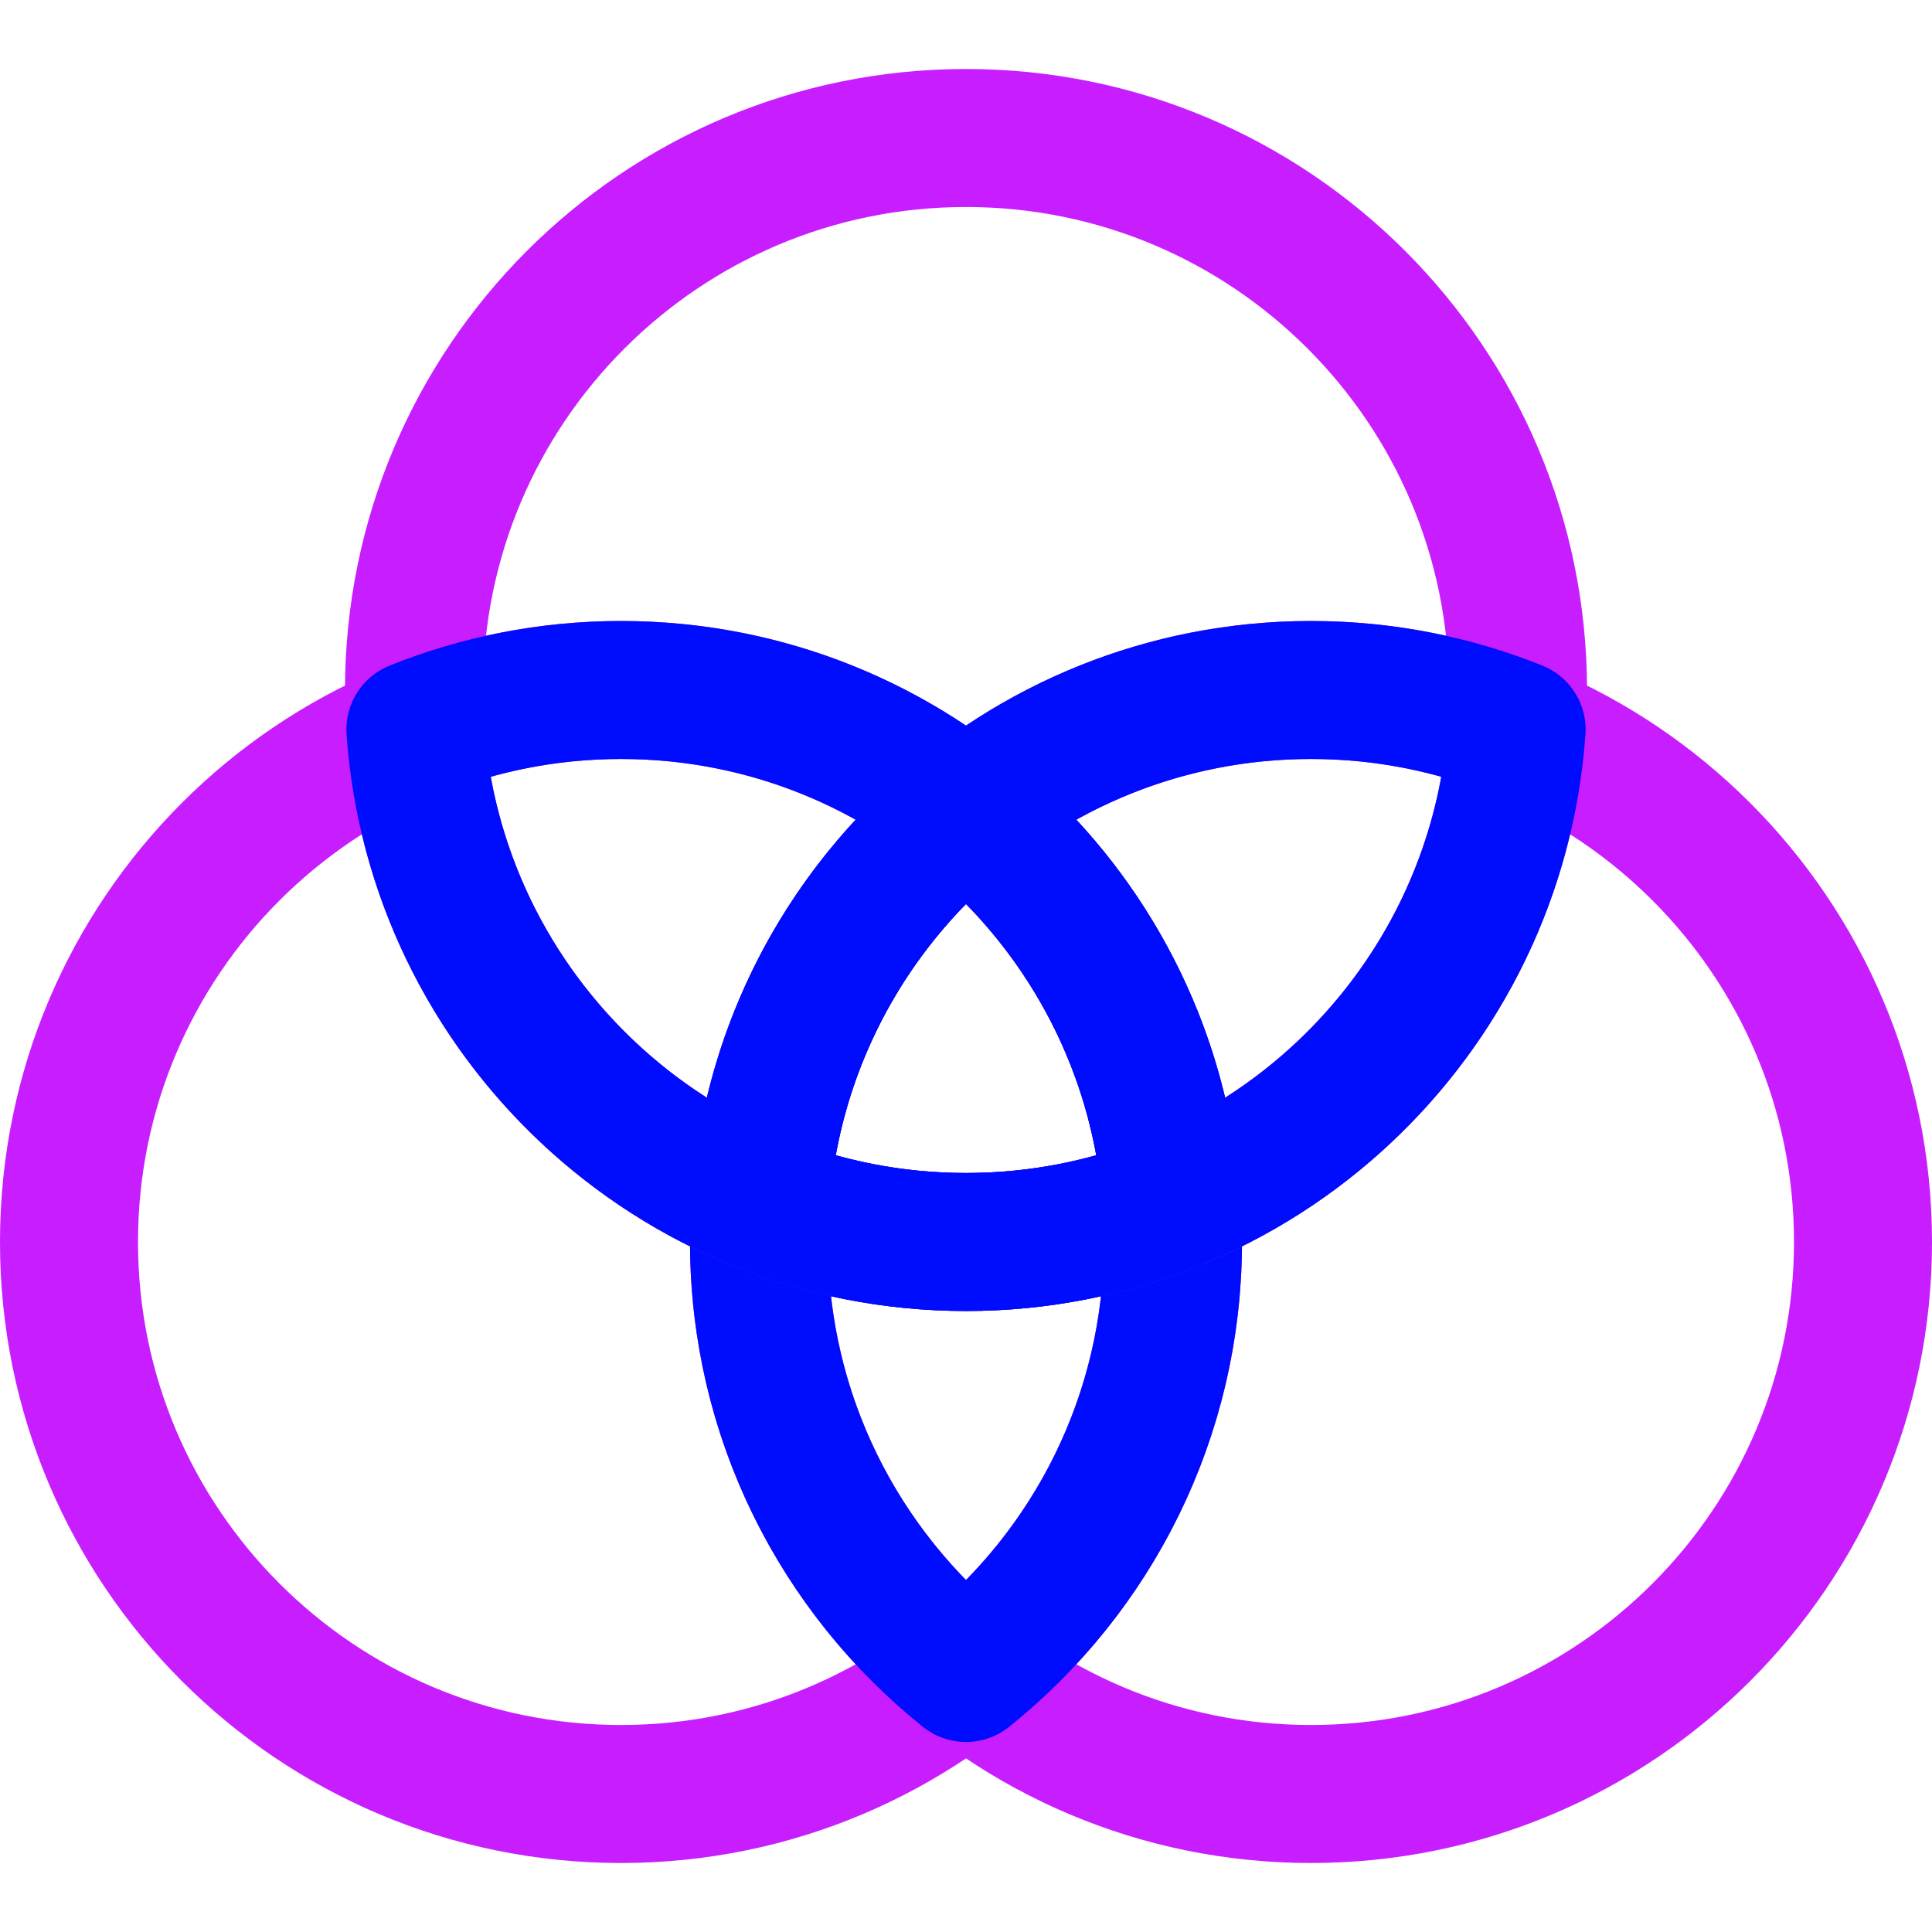 <svg xmlns="http://www.w3.org/2000/svg" fill="none" viewBox="0 0 14 14" id="Color-Palette--Streamline-Core-Neon">
  <desc>
    Color Palette Streamline Icon: https://streamlinehq.com
  </desc>
  <g id="color-palette--color-palette-company-office-supplies-work">
    <path id="Vector" stroke="#c71dff" stroke-linecap="round" stroke-linejoin="round" d="M4.5 13c2.209 0 4 -1.791 4 -4 0 -2.209 -1.791 -4 -4 -4s-4 1.791 -4 4c0 2.209 1.791 4 4 4Z" stroke-width="1"></path>
    <path id="Vector_2" stroke="#c71dff" stroke-linecap="round" stroke-linejoin="round" d="M9.5 13c2.209 0 4 -1.791 4 -4 0 -2.209 -1.791 -4 -4 -4 -2.209 0 -4 1.791 -4 4 0 2.209 1.791 4 4 4Z" stroke-width="1"></path>
    <path id="Intersect" stroke="#000cfe" stroke-linecap="round" stroke-linejoin="round" d="M7 5.877c-0.914 0.733 -1.5 1.859 -1.5 3.123 0 1.263 0.586 2.39 1.5 3.123 0.914 -0.733 1.5 -1.859 1.5 -3.123 0 -1.263 -0.586 -2.39 -1.5 -3.123Z" stroke-width="1"></path>
    <path id="Vector_3" stroke="#c71dff" stroke-linecap="round" stroke-linejoin="round" d="M7 9c2.209 0 4 -1.791 4 -4S9.209 1 7 1 3 2.791 3 5s1.791 4 4 4Z" stroke-width="1"></path>
    <path id="Intersect_2" stroke="#000cfe" stroke-linecap="round" stroke-linejoin="round" d="M10.99 5.287C10.843 7.362 9.113 9 7 9c-0.527 0 -1.029 -0.102 -1.49 -0.287C5.657 6.638 7.387 5 9.5 5c0.527 0 1.029 0.102 1.49 0.287Z" stroke-width="1"></path>
    <path id="Intersect_3" stroke="#000cfe" stroke-linecap="round" stroke-linejoin="round" d="M8.49 8.713C8.03 8.898 7.527 9 7 9 4.887 9 3.157 7.362 3.01 5.287 3.471 5.102 3.974 5 4.5 5c2.113 0 3.843 1.638 3.99 3.713Z" stroke-width="1"></path>
  </g>
</svg>